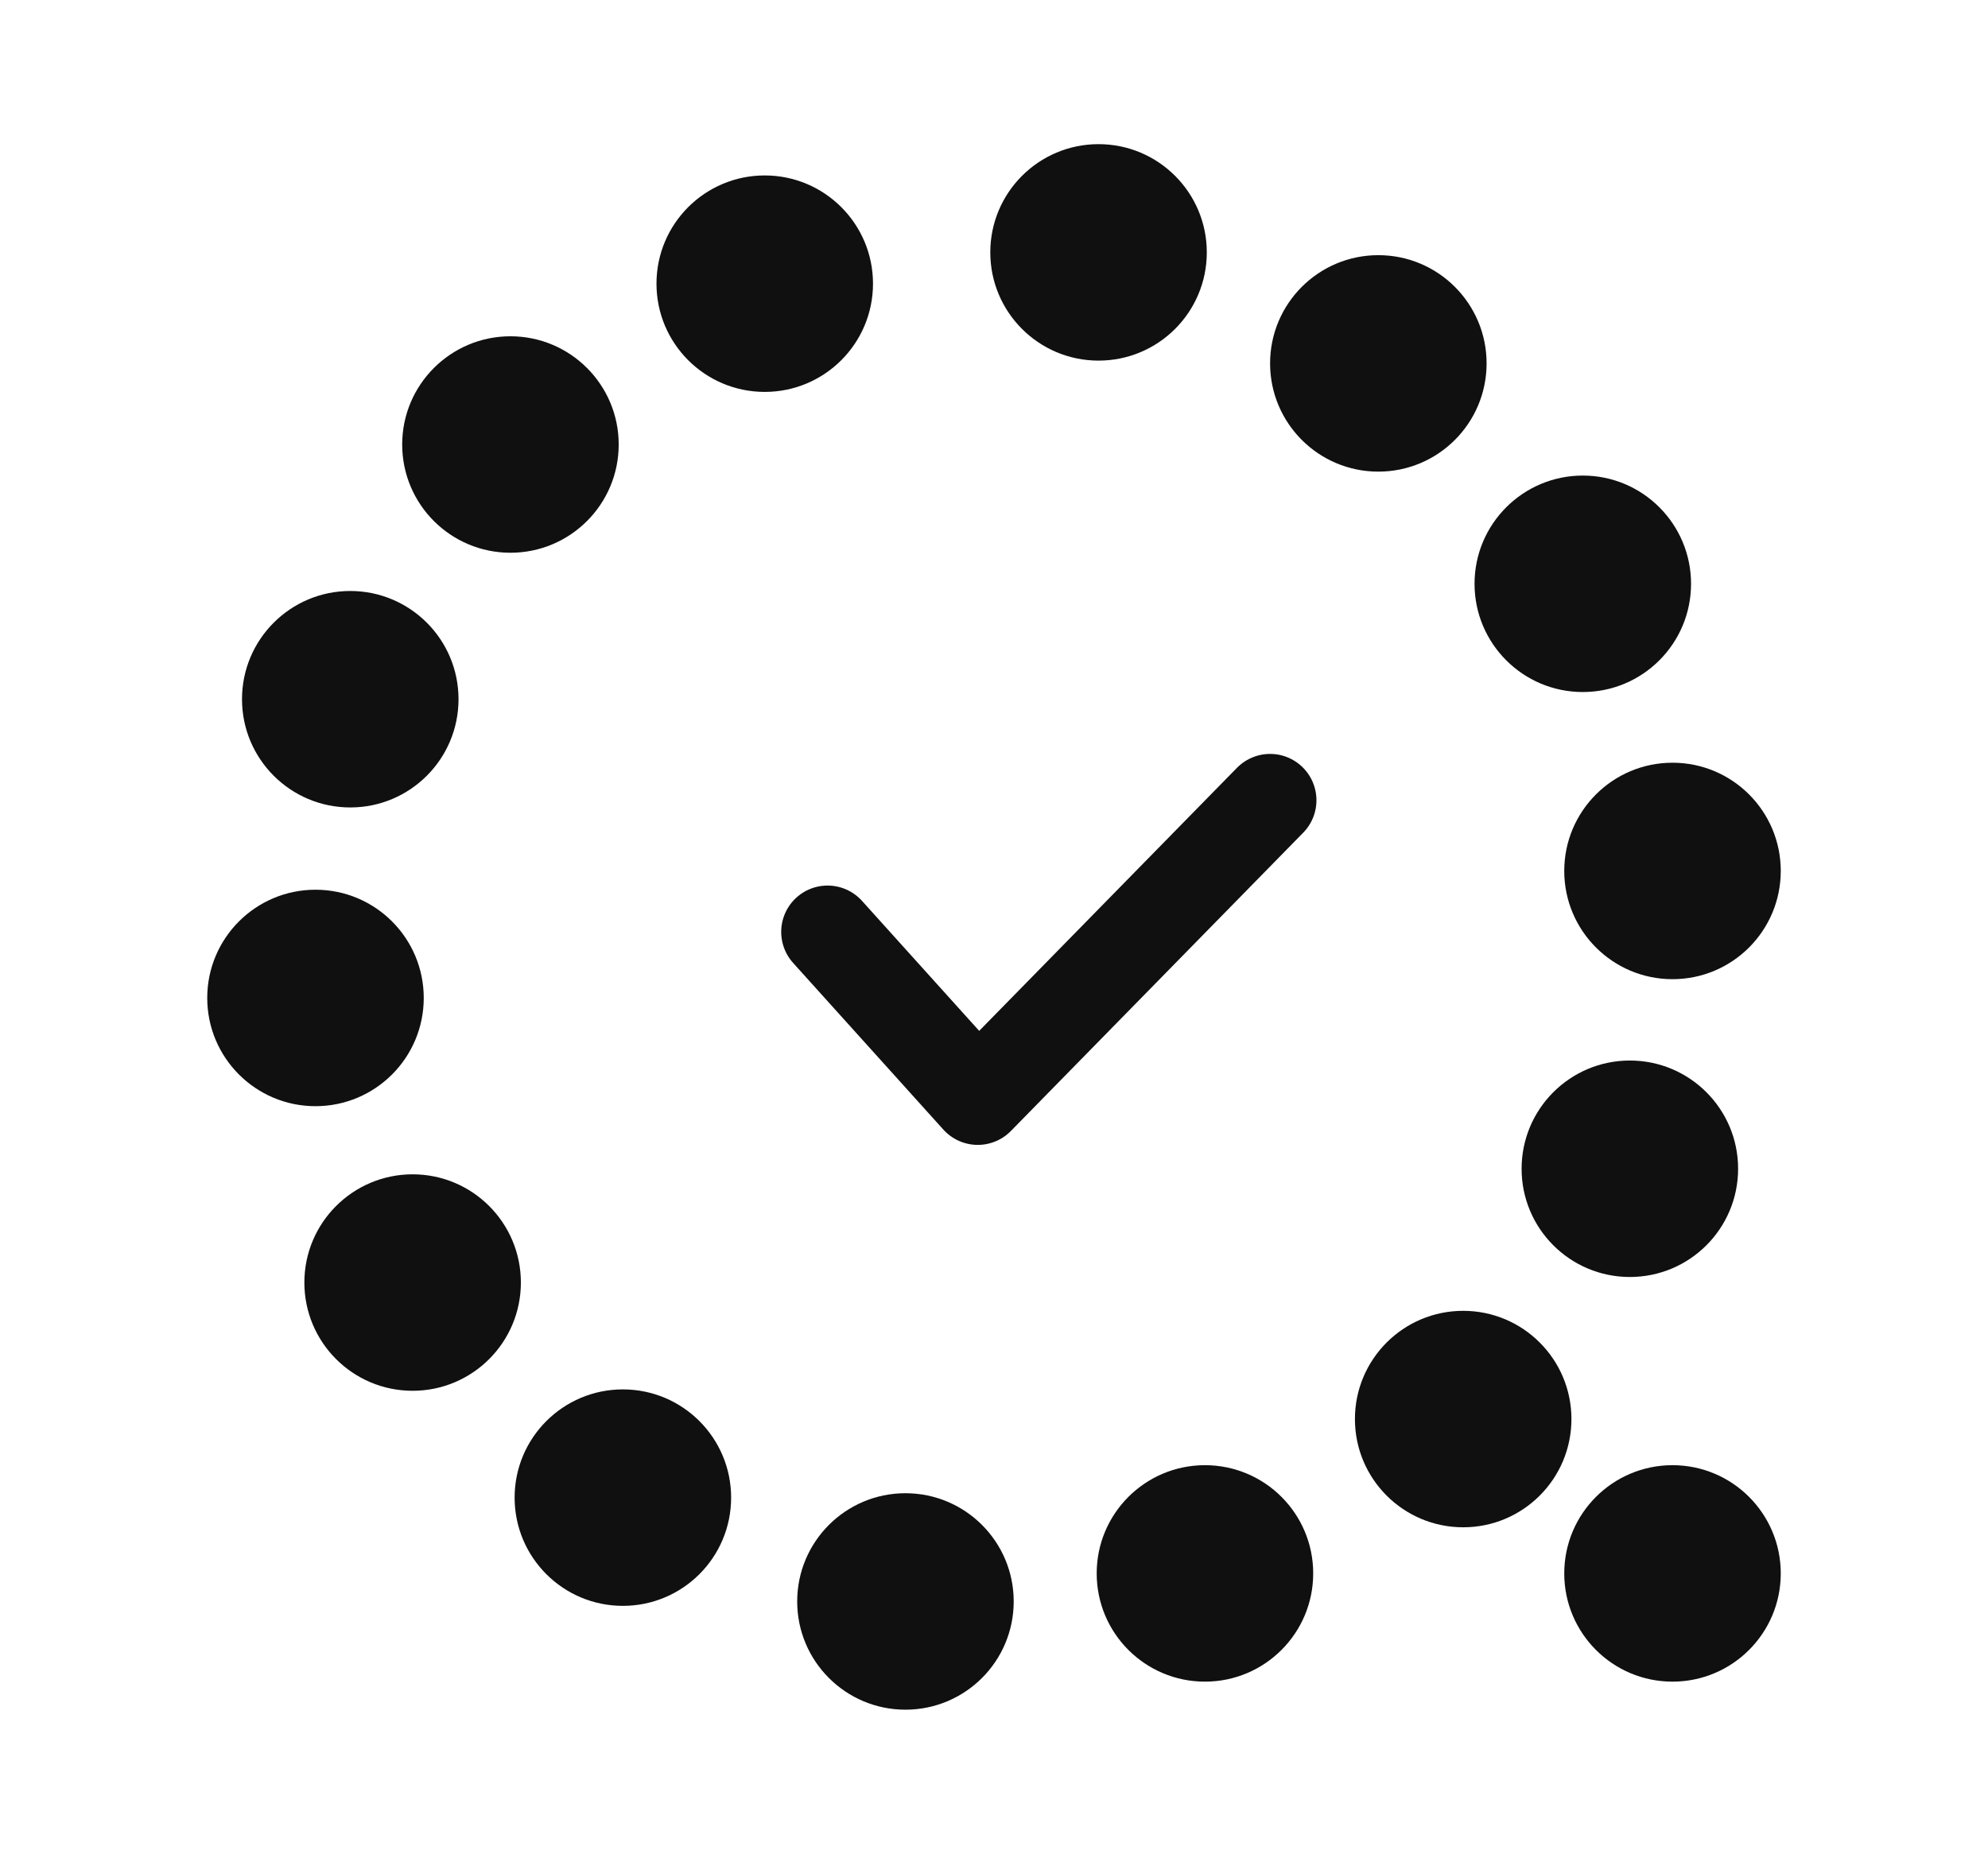 <svg enable-background="new 0 0 85.76 79.99" viewBox="0 0 85.76 79.99" xmlns="http://www.w3.org/2000/svg"><g fill="#101010"><path d="m208.74 76.66v2.9c-1.75.65-6.11 1.98-12.37 1.98-6.12 0-10.49-1.34-12.26-1.99v-2.85c2.13.69 5.9 1.39 12.39 1.39 6.32.01 10.1-.74 12.24-1.43m1.5-2.28s-2.93 2.22-13.74 2.22c-11.43 0-13.89-2.22-13.89-2.22v6.19s5.24 2.47 13.76 2.47c8.68 0 13.87-2.47 13.87-2.47z"/><path d="m208.74 71.87v2.9c-1.76.65-6.14 1.99-12.37 1.99-6.12 0-10.49-1.34-12.26-1.99v-2.85c2.13.69 5.9 1.39 12.39 1.39 6.32 0 10.1-.76 12.24-1.44m1.5-2.29s-2.93 2.22-13.74 2.22c-11.43 0-13.89-2.22-13.89-2.22v6.19s5.24 2.47 13.76 2.47c8.68 0 13.87-2.47 13.87-2.47z"/><path d="m208.74 66.85v2.9c-1.75.65-6.11 1.98-12.37 1.98-6.12 0-10.49-1.34-12.26-1.99v-2.84c2.13.69 5.9 1.39 12.39 1.39 6.32 0 10.1-.75 12.24-1.44m1.5-2.29s-2.93 2.22-13.74 2.22c-11.43 0-13.89-2.22-13.89-2.22v6.19s5.24 2.47 13.76 2.47c8.68 0 13.87-2.47 13.87-2.47z"/><path d="m208.74 61.83v2.9c-1.75.65-6.11 1.98-12.37 1.98-6.12 0-10.49-1.34-12.26-1.99v-2.85c2.13.69 5.9 1.39 12.39 1.39 6.32.01 10.1-.74 12.24-1.43m1.5-2.29s-2.93 2.22-13.74 2.22c-11.43 0-13.89-2.22-13.89-2.22v6.19s5.24 2.47 13.76 2.47c8.68 0 13.87-2.47 13.87-2.47z"/><path d="m208.74 56.81v2.9c-1.75.65-6.11 1.98-12.37 1.98-6.12 0-10.49-1.34-12.26-1.99v-2.85c2.13.69 5.9 1.39 12.39 1.39 6.32.01 10.1-.74 12.24-1.43m1.5-2.29s-2.93 2.22-13.74 2.22c-11.43 0-13.89-2.22-13.89-2.22v6.19s5.24 2.47 13.76 2.47c8.68 0 13.87-2.47 13.87-2.47z"/><path d="m208.74 51.79v2.9c-1.76.65-6.14 1.99-12.37 1.99-6.12 0-10.49-1.34-12.26-1.99v-2.85c2.13.69 5.9 1.39 12.39 1.39 6.32 0 10.1-.75 12.24-1.44m1.5-2.29s-2.93 2.22-13.74 2.22c-11.43 0-13.89-2.22-13.89-2.22v6.19s5.24 2.47 13.76 2.47c8.68 0 13.87-2.47 13.87-2.47z"/><path d="m208.74 46.77v2.9c-1.76.65-6.14 1.99-12.37 1.99-6.12 0-10.49-1.34-12.26-1.99v-2.85c2.13.69 5.9 1.39 12.39 1.39 6.32 0 10.1-.75 12.24-1.44m1.5-2.28s-2.93 2.22-13.74 2.22c-11.43 0-13.89-2.22-13.89-2.22v6.19s5.24 2.47 13.76 2.47c8.68 0 13.87-2.47 13.87-2.47z"/><path d="m208.74 41.75v2.9c-1.76.65-6.14 1.99-12.37 1.99-6.12 0-10.49-1.34-12.26-1.99v-2.85c2.13.69 5.9 1.39 12.39 1.39 6.32 0 10.1-.75 12.24-1.44m1.5-2.28s-2.93 2.22-13.74 2.22c-11.43 0-13.89-2.22-13.89-2.22v6.19s5.24 2.47 13.76 2.47c8.68 0 13.87-2.47 13.87-2.47z"/><path d="m208.74 36.73v2.9c-1.76.65-6.14 1.99-12.37 1.99-6.12 0-10.49-1.34-12.26-1.99v-2.85c2.13.69 5.9 1.39 12.39 1.39 6.32 0 10.1-.75 12.24-1.44m1.5-2.28s-2.93 2.22-13.74 2.22c-11.43 0-13.89-2.22-13.89-2.22v6.19s5.24 2.47 13.76 2.47c8.68 0 13.87-2.47 13.87-2.47z"/><path d="m208.74 31.71v2.9c-1.76.65-6.14 1.99-12.37 1.99-6.12 0-10.49-1.34-12.26-1.99v-2.85c2.13.69 5.9 1.39 12.39 1.39 6.32 0 10.1-.75 12.24-1.44m1.5-2.28s-2.93 2.22-13.74 2.22c-11.43 0-13.89-2.22-13.89-2.22v6.19s5.24 2.47 13.76 2.47c8.68 0 13.87-2.47 13.87-2.47z"/><path d="m208.74 26.69v2.9c-1.76.65-6.14 1.99-12.37 1.99-6.12 0-10.49-1.34-12.26-1.99v-2.85c2.13.69 5.9 1.39 12.39 1.39 6.32 0 10.1-.75 12.24-1.44m1.5-2.28s-2.93 2.22-13.74 2.22c-11.43 0-13.89-2.22-13.89-2.22v6.19s5.24 2.47 13.76 2.47c8.68 0 13.87-2.47 13.87-2.47z"/><path d="m196.43 22.62c6.51 0 10.63 1.05 11.98 1.79-1.34.74-5.47 1.79-11.98 1.79s-10.63-1.05-11.98-1.79c1.34-.74 5.47-1.79 11.98-1.79m0-1.5c-7.63 0-13.82 1.47-13.82 3.29s6.19 3.29 13.82 3.29 13.82-1.47 13.82-3.29c-.01-1.82-6.19-3.29-13.82-3.29z"/><path d="m157.1 34.72c1.8 1.33 5.15 3.19 11.3 5.26 6.05 2.03 9.87 2.51 12.06 2.54l-.92 2.75c-.2.01-.43.01-.68.01-2.06 0-6.31-.27-11.68-2.07-5.8-1.95-9.52-4.61-10.99-5.79zm-.68-2.69-1.97 5.87s4.18 4.01 12.25 6.73c5.49 1.84 9.85 2.15 12.16 2.15 1.15 0 1.78-.08 1.78-.08l1.97-5.87s-.57.19-1.94.19c-2 0-5.71-.42-11.8-2.46-10.83-3.64-12.45-6.53-12.45-6.53z"/><path d="m159.36 32.76c2.58 0 6.56.82 10.66 2.2 6.15 2.07 9.72 4.36 10.77 5.5-.27.05-.68.09-1.25.09-2.58 0-6.56-.82-10.66-2.2-6.15-2.07-9.72-4.36-10.77-5.5.27-.05.67-.09 1.25-.09m0-1.5c-1.68 0-2.78.32-3.01.99-.58 1.72 4.81 5.09 12.05 7.52 4.42 1.48 8.49 2.28 11.13 2.28 1.68 0 2.78-.32 3.01-.99.58-1.72-4.81-5.09-12.05-7.52-4.41-1.49-8.49-2.28-11.13-2.28z"/><path d="m180.62 22.04.55 2.84c-1.61.97-5.66 3.11-11.77 4.29-2.54.49-5.08.74-7.54.74-2.23 0-3.91-.21-4.87-.37l-.54-2.8c.69.08 1.53.14 2.56.14 2.69 0 6-.38 9.86-1.12 6.21-1.19 9.78-2.64 11.75-3.72m1.04-2.53s-2.46 2.74-13.07 4.79c-4.34.84-7.43 1.09-9.58 1.09-3.41 0-4.48-.65-4.48-.65l1.17 6.08s2.3.59 6.15.59c2.16 0 4.81-.19 7.82-.77 8.52-1.64 13.15-5.06 13.15-5.06z"/><path d="m176.18 19.7c1.96 0 3.11.21 3.7.4-1.19.99-5.04 2.79-11.41 4.02-3.01.58-5.99.9-8.39.9-1.96 0-3.11-.21-3.7-.4 1.19-.99 5.04-2.79 11.41-4.02 3.01-.58 5.99-.9 8.39-.9m0-1.5c-2.42 0-5.44.3-8.67.93-7.49 1.45-13.29 4.06-12.94 5.85.2 1.01 2.33 1.54 5.52 1.54 2.42 0 5.44-.3 8.67-.93 7.49-1.45 13.29-4.06 12.94-5.85-.2-1.02-2.33-1.54-5.52-1.54z"/><path d="m129.7 27.55c2.04.93 5.69 2.08 12.13 2.84 2.56.31 4.92.46 7.01.46 2.37 0 4.1-.19 5.32-.43l-.34 2.87c-1.29.31-3.93.81-7.54.81-1.63 0-3.31-.1-4.98-.3-6.07-.72-10.26-2.57-11.94-3.42zm-1.21-2.5-.73 6.15s4.91 3.08 13.37 4.09c1.88.22 3.61.31 5.16.31 5.57 0 8.91-1.13 8.91-1.13l.73-6.15s-1.76 1.03-7.08 1.03c-1.83 0-4.08-.12-6.83-.45-11.36-1.35-13.53-3.85-13.53-3.85z"/><path d="m136.4 24.76c1.88 0 3.9.13 6 .38 6.44.77 10.41 2.29 11.67 3.19-.8.32-2.65.75-6.1.75-1.88 0-3.9-.13-6-.38-6.44-.77-10.41-2.29-11.67-3.19.8-.32 2.65-.75 6.1-.75m0-1.5c-4.56 0-7.78.74-7.93 2.02-.22 1.8 5.75 4 13.33 4.9 2.2.26 4.3.39 6.17.39 4.56 0 7.78-.74 7.93-2.02.22-1.8-5.75-4-13.33-4.9-2.2-.27-4.3-.39-6.17-.39z"/><path d="m157.53 6.34c1.98 1.04 5.57 2.39 11.96 3.51 3.42.6 6.46.91 9.03.91 1.35 0 2.43-.08 3.27-.2l-.5 2.85c-1.03.19-2.92.45-5.44.45-2.31 0-4.69-.21-7.09-.63-6.02-1.06-10.11-3.13-11.73-4.08zm-1.07-2.56-1.07 6.1s4.73 3.34 13.12 4.82c2.8.49 5.28.66 7.35.66 4.24 0 6.74-.7 6.74-.7l1.07-6.1s-1.35.7-5.15.7c-2.11 0-4.97-.21-8.78-.88-11.25-1.99-13.28-4.6-13.28-4.6z"/><path d="m162.42 3.87c2.34 0 5.07.26 7.92.76 6.39 1.12 10.27 2.86 11.48 3.83-.64.21-1.92.46-4.18.46-2.34 0-5.07-.26-7.92-.76-6.39-1.12-10.27-2.86-11.48-3.83.64-.21 1.92-.46 4.18-.46m0-1.5c-3.46 0-5.81.57-6 1.64-.31 1.79 5.52 4.31 13.04 5.63 3.02.53 5.85.79 8.18.79 3.46 0 5.81-.57 6-1.64.31-1.79-5.52-4.31-13.04-5.63-3.03-.54-5.86-.79-8.18-.79z"/><path d="m155.01 76.71v2.9c-1.76.65-6.14 1.99-12.37 1.99-6.12 0-10.49-1.34-12.26-1.99v-2.85c2.13.69 5.9 1.39 12.39 1.39 6.32 0 10.1-.76 12.24-1.44m1.5-2.29s-2.93 2.22-13.74 2.22c-11.43 0-13.89-2.22-13.89-2.22v6.19s5.24 2.47 13.76 2.47c8.68 0 13.87-2.47 13.87-2.47z"/><path d="m155.01 71.69v2.9c-1.76.65-6.14 1.99-12.37 1.99-6.12 0-10.49-1.34-12.26-1.99v-2.85c2.13.69 5.9 1.39 12.39 1.39 6.32 0 10.1-.75 12.24-1.44m1.5-2.29s-2.93 2.22-13.74 2.22c-11.43 0-13.89-2.22-13.89-2.22v6.19s5.24 2.47 13.76 2.47c8.68 0 13.87-2.47 13.87-2.47z"/><path d="m155.01 66.67v2.9c-1.76.65-6.14 1.99-12.37 1.99-6.12 0-10.49-1.34-12.26-1.99v-2.85c2.13.69 5.9 1.39 12.39 1.39 6.32 0 10.1-.75 12.24-1.44m1.5-2.29s-2.93 2.22-13.74 2.22c-11.43 0-13.89-2.22-13.89-2.22v6.19s5.24 2.47 13.76 2.47c8.68 0 13.87-2.47 13.87-2.47z"/><path d="m155.01 61.65v2.9c-1.76.65-6.14 1.99-12.37 1.99-6.12 0-10.49-1.34-12.26-1.99v-2.85c2.13.69 5.9 1.39 12.39 1.39 6.32 0 10.1-.75 12.24-1.44m1.5-2.29s-2.93 2.22-13.74 2.22c-11.43 0-13.89-2.22-13.89-2.22v6.19s5.24 2.47 13.76 2.47c8.68 0 13.87-2.47 13.87-2.47z"/><path d="m155.01 56.63v2.9c-1.76.65-6.14 1.99-12.37 1.99-6.12 0-10.49-1.34-12.26-1.99v-2.85c2.13.69 5.9 1.39 12.39 1.39 6.32 0 10.1-.75 12.24-1.44m1.5-2.29s-2.93 2.22-13.74 2.22c-11.43 0-13.89-2.22-13.89-2.22v6.19s5.24 2.47 13.76 2.47c8.68 0 13.87-2.47 13.87-2.47z"/><path d="m155.01 51.61v2.9c-1.75.65-6.11 1.98-12.37 1.98-6.12 0-10.49-1.34-12.26-1.99v-2.85c2.13.69 5.9 1.39 12.39 1.39 6.32.01 10.1-.74 12.24-1.43m1.5-2.28s-2.93 2.22-13.74 2.22c-11.43 0-13.89-2.22-13.89-2.22v6.19s5.24 2.47 13.76 2.47c8.68 0 13.87-2.47 13.87-2.47z"/><path d="m155.01 46.59v2.9c-1.75.65-6.11 1.98-12.37 1.98-6.12 0-10.49-1.34-12.26-1.99v-2.85c2.13.69 5.9 1.39 12.39 1.39 6.32.01 10.1-.74 12.24-1.43m1.5-2.28s-2.93 2.22-13.74 2.22c-11.43 0-13.89-2.22-13.89-2.22v6.19s5.24 2.47 13.76 2.47c8.68 0 13.87-2.47 13.87-2.47z"/><path d="m155.01 41.57v2.9c-1.75.65-6.11 1.98-12.37 1.98-6.12 0-10.49-1.34-12.26-1.99v-2.85c2.13.69 5.9 1.39 12.39 1.39 6.32.01 10.1-.74 12.24-1.43m1.5-2.28s-2.93 2.22-13.74 2.22c-11.43 0-13.89-2.22-13.89-2.22v6.19s5.24 2.47 13.76 2.47c8.68 0 13.87-2.47 13.87-2.47z"/><path d="m142.7 37.5c6.51 0 10.63 1.05 11.98 1.79-1.34.74-5.47 1.79-11.98 1.79s-10.63-1.05-11.98-1.79c1.34-.75 5.47-1.79 11.98-1.79m0-1.5c-7.63 0-13.82 1.47-13.82 3.29s6.19 3.29 13.82 3.29 13.82-1.47 13.82-3.29-6.19-3.29-13.82-3.29z"/><path d="m182.06 76.71v2.9c-1.76.65-6.14 1.99-12.37 1.99-6.12 0-10.49-1.34-12.26-1.99v-2.85c2.13.69 5.9 1.39 12.39 1.39 6.32 0 10.1-.76 12.24-1.44m1.5-2.29s-2.93 2.22-13.74 2.22c-11.43 0-13.89-2.22-13.89-2.22v6.19s5.24 2.47 13.76 2.47c8.68 0 13.87-2.47 13.87-2.47z"/><path d="m182.06 71.69v2.9c-1.76.65-6.14 1.99-12.37 1.99-6.12 0-10.49-1.34-12.26-1.99v-2.85c2.13.69 5.9 1.39 12.39 1.39 6.32 0 10.1-.75 12.24-1.44m1.5-2.29s-2.93 2.22-13.74 2.22c-11.43 0-13.89-2.22-13.89-2.22v6.19s5.24 2.47 13.76 2.47c8.68 0 13.87-2.47 13.87-2.47z"/><path d="m182.06 66.67v2.9c-1.76.65-6.14 1.99-12.37 1.99-6.12 0-10.49-1.34-12.26-1.99v-2.85c2.13.69 5.9 1.39 12.39 1.39 6.32 0 10.1-.75 12.24-1.44m1.5-2.29s-2.93 2.22-13.74 2.22c-11.43 0-13.89-2.22-13.89-2.22v6.19s5.24 2.47 13.76 2.47c8.68 0 13.87-2.47 13.87-2.47z"/><path d="m182.06 61.65v2.9c-1.76.65-6.14 1.99-12.37 1.99-6.12 0-10.49-1.34-12.26-1.99v-2.85c2.13.69 5.9 1.39 12.39 1.39 6.32 0 10.1-.75 12.24-1.44m1.5-2.29s-2.93 2.22-13.74 2.22c-11.43 0-13.89-2.22-13.89-2.22v6.19s5.24 2.47 13.76 2.47c8.68 0 13.87-2.47 13.87-2.47z"/><path d="m182.06 56.63v2.9c-1.76.65-6.14 1.99-12.37 1.99-6.12 0-10.49-1.34-12.26-1.99v-2.85c2.13.69 5.9 1.39 12.39 1.39 6.32 0 10.1-.75 12.24-1.44m1.5-2.29s-2.93 2.22-13.74 2.22c-11.43 0-13.89-2.22-13.89-2.22v6.19s5.24 2.47 13.76 2.47c8.68 0 13.87-2.47 13.87-2.47z"/><path d="m182.06 51.61v2.9c-1.75.65-6.11 1.98-12.37 1.98-6.12 0-10.49-1.34-12.26-1.99v-2.85c2.13.69 5.9 1.39 12.39 1.39 6.32.01 10.1-.74 12.24-1.43m1.5-2.28s-2.93 2.22-13.74 2.22c-11.43 0-13.89-2.22-13.89-2.22v6.19s5.24 2.47 13.76 2.47c8.68 0 13.87-2.47 13.87-2.47z"/><path d="m169.74 47.53c6.51 0 10.63 1.05 11.98 1.79-1.34.74-5.47 1.79-11.98 1.79s-10.63-1.05-11.98-1.79c1.35-.74 5.47-1.79 11.98-1.79m0-1.5c-7.63 0-13.82 1.47-13.82 3.29s6.19 3.29 13.82 3.29 13.82-1.47 13.82-3.29-6.19-3.29-13.82-3.29z"/></g><circle cx="42.88" cy="-57.97" fill="none" r="12.61" stroke="#101010" stroke-miterlimit="10" stroke-width="3"/><path d="m13.34-45.81 9.46 2.2-5.58-11.13-3.89 8.9" fill="#101010"/><path d="m8.67-43.37 9.47 2.2-5.59-11.13-3.89 8.91" fill="#101010"/><path d="m13.4-70.26 5.13 8.25 3.92-11.82-9.04 3.54" fill="#101010"/><path d="m8.37-71.83 5.13 8.24 3.92-11.81-9.04 3.54" fill="#101010"/><path d="m30.73-87.51-2.2 9.46 11.12-5.58-8.9-3.89" fill="#101010"/><path d="m28.28-92.18-2.2 9.47 11.13-5.59-8.9-3.89" fill="#101010"/><path d="m55.17-87.45-8.24 5.13 11.81 3.92-3.54-9.04" fill="#101010"/><path d="m56.75-92.48-8.25 5.14 11.82 3.92-3.55-9.05" fill="#101010"/><path d="m72.42-70.12-9.46-2.2 5.58 11.12 3.89-8.9" fill="#101010"/><path d="m77.09-72.57-9.46-2.2 5.58 11.13 3.89-8.9" fill="#101010"/><path d="m72.36-45.67-5.13-8.25-3.92 11.82 9.05-3.55" fill="#101010"/><path d="m77.39-44.1-5.13-8.25-3.92 11.82 9.04-3.55" fill="#101010"/><path d="m55.04-28.43 2.2-9.46-11.13 5.59 8.9 3.89" fill="#101010"/><path d="m57.48-23.76 2.2-9.46-11.13 5.58 8.91 3.89" fill="#101010"/><path d="m30.59-28.48 8.24-5.14-11.81-3.92 3.54 9.05" fill="#101010"/><path d="m29.02-23.46 8.24-5.13-11.81-3.92 3.54 9.05" fill="#101010"/><path d="m48.48-52.59 6.34 6.58" fill="none" stroke="#101010" stroke-linecap="round" stroke-miterlimit="10" stroke-width="3"/><g fill="#101010"><path d="m146.63-26.15h-4.96l2.48-16.28z"/><path d="m122.95-34.07-3.51-3.51 13.27-9.76z"/><path d="m111.81-56.42v-4.96l16.28 2.48z"/><path d="m119.73-80.1 3.51-3.51 9.76 13.27z"/><path d="m142.08-91.24h4.96l-2.48 16.28z"/><path d="m165.76-83.32 3.51 3.51-13.27 9.76z"/><path d="m176.9-60.97v4.96l-16.28-2.48z"/><path d="m172.92-30.69-6.91 6-13.65-22.7z"/><path d="m133.75-86.44.72 1.45 1.59.23-1.15 1.13.27 1.59-1.43-.76-1.43.76.28-1.59-1.16-1.13 1.6-.23z"/><path d="m144.63-64.46 1.82 3.68 4.06.59-2.94 2.87.7 4.05-3.64-1.91-3.63 1.91.69-4.05-2.94-2.87 4.07-.59z"/><path d="m156.05-88.16 1.18 2.39 2.63.38-1.9 1.85.44 2.62-2.35-1.23-2.35 1.23.45-2.62-1.9-1.85 2.63-.38z"/><path d="m167.46-52.63 1.18 2.39 2.63.38-1.91 1.85.45 2.62-2.35-1.24-2.35 1.24.45-2.62-1.91-1.85 2.63-.38z"/><path d="m122.28-71.28 1.17 2.38 2.63.38-1.9 1.86.45 2.62-2.35-1.24-2.36 1.24.45-2.62-1.9-1.86 2.63-.38z"/><path d="m134.58-36.93 1.18 2.38 2.63.39-1.9 1.85.44 2.62-2.35-1.24-2.35 1.24.45-2.62-1.9-1.85 2.63-.39z"/><path d="m122.14-49.26.41.83.91.13-.66.64.16.9-.82-.42-.81.42.16-.9-.66-.64.91-.13z"/><path d="m152.36-37.29.4.82.91.14-.66.64.16.9-.81-.43-.82.43.16-.9-.66-.64.91-.14z"/><path d="m164.1-67.66.41.82.91.13-.66.64.16.91-.82-.43-.81.43.16-.91-.66-.64.91-.13z"/><circle cx="47.39" cy="10.89" r="4.67"/><circle cx="59.46" cy="15.68" r="4.67"/><circle cx="68.28" cy="25.19" r="4.67"/><circle cx="72.15" cy="37.58" r="4.67"/><circle cx="70.31" cy="50.43" r="4.67"/><circle cx="63.12" cy="61.23" r="4.67"/><circle cx="72.15" cy="67.89" r="4.67"/><circle cx="51.98" cy="67.89" r="4.67"/><circle cx="39.06" cy="69.1" r="4.67"/><circle cx="26.87" cy="64.62" r="4.67"/><circle cx="17.8" cy="55.34" r="4.67"/><circle cx="13.61" cy="43.06" r="4.67"/><circle cx="15.11" cy="30.17" r="4.67"/><circle cx="22.02" cy="19.18" r="4.67"/><circle cx="32.99" cy="12.24" r="4.67"/></g><path d="m35.7 40.21 6.48 7.19 12.61-12.87" style="fill:none;stroke:#101010;stroke-width:4;stroke-linecap:round;stroke-linejoin:round;stroke-miterlimit:10"/></svg>